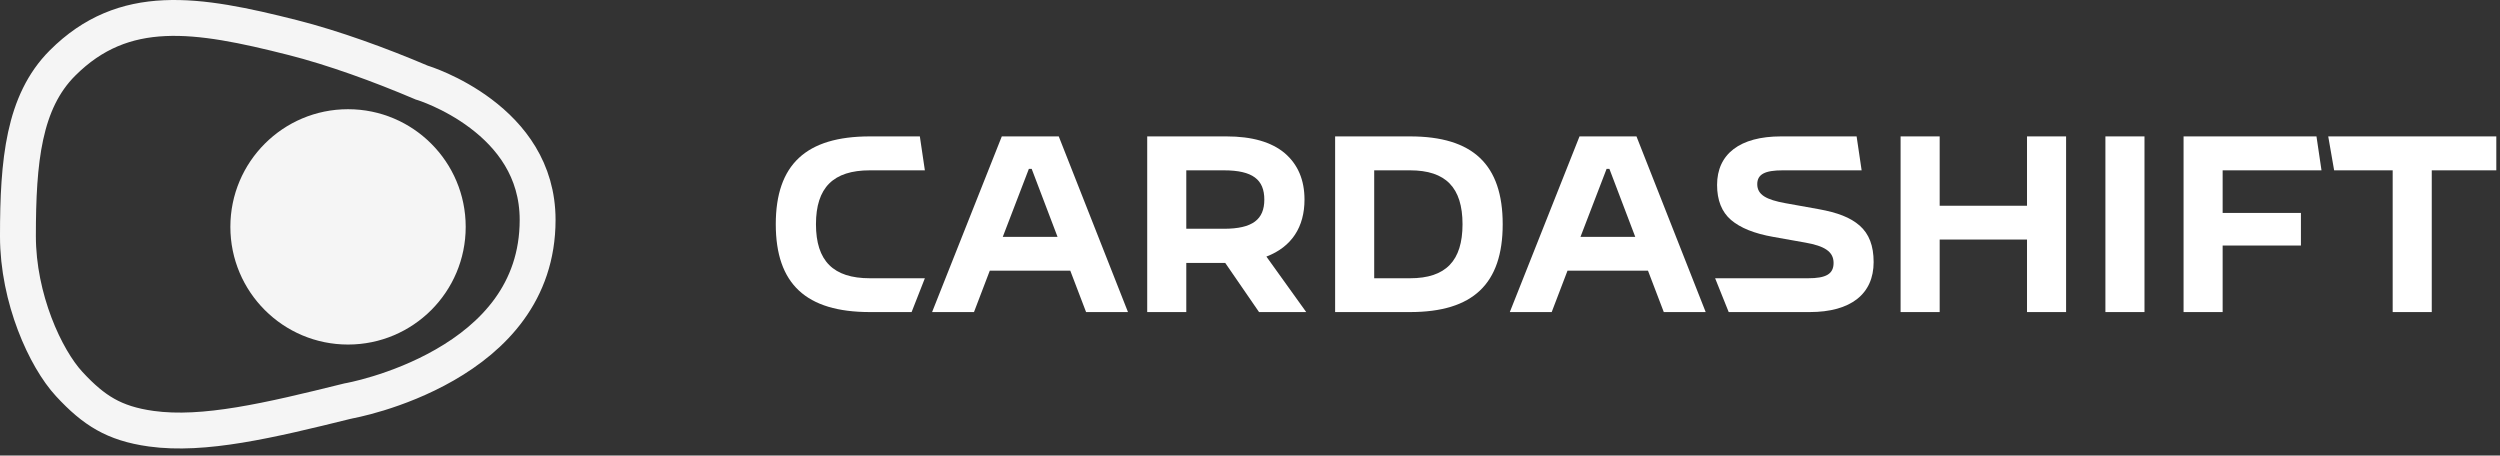 <svg width="225" height="41" viewBox="0 0 225 41" fill="none" xmlns="http://www.w3.org/2000/svg">
<rect x="0" y="0" width="225" height="41" fill="#333333" stroke="none"/>
<path d="M31.396 36.075L31.395 36.075L31.395 36.075L31.395 36.075L31.339 36.085L31.283 36.099C24.191 37.86 18.328 39.237 13.615 38.584C11.889 38.345 10.605 37.919 9.498 37.296C8.382 36.668 7.365 35.795 6.222 34.556C4.096 32.253 1.614 26.87 1.614 21.251C1.614 14.478 2.127 9.171 5.623 5.675C11.15 0.148 17.703 1.191 26.341 3.38C30.01 4.309 34.208 5.838 37.887 7.404L37.969 7.439L38.052 7.464L38.053 7.464L38.053 7.464L38.054 7.464L38.055 7.464L38.067 7.468C38.082 7.473 38.107 7.481 38.142 7.492C38.211 7.515 38.319 7.552 38.459 7.603C38.74 7.706 39.151 7.867 39.649 8.091C40.648 8.543 41.972 9.242 43.288 10.235C45.917 12.219 48.386 15.261 48.386 19.79C48.386 26.33 44.355 30.359 40.032 32.841C37.875 34.08 35.703 34.893 34.062 35.397C33.244 35.648 32.566 35.819 32.097 35.927C31.863 35.981 31.681 36.019 31.561 36.043C31.501 36.055 31.457 36.063 31.429 36.069L31.4 36.074L31.396 36.075Z" stroke="#F5F5F5" stroke-width="3.229"/>
<circle cx="31.323" cy="20.419" r="10.59" fill="#F5F5F5"/>
<path d="M82.044 28.086L83.238 25.043H78.288C74.991 25.043 73.437 23.478 73.437 20.181C73.437 16.885 74.991 15.33 78.288 15.33H83.238L82.786 12.276H78.288C72.544 12.276 69.82 14.812 69.82 20.181C69.82 25.551 72.544 28.086 78.288 28.086H82.044Z" fill="white"/>
<path d="M101.518 28.086L95.288 12.276H90.162L83.888 28.086H87.659L89.081 24.36H96.325L97.747 28.086H101.518ZM92.598 15.198H92.852L95.178 21.317H90.25L92.598 15.198Z" fill="white"/>
<path d="M113.976 23.092C116.258 22.221 117.405 20.424 117.405 17.965C117.405 16.19 116.809 14.801 115.63 13.787C114.439 12.784 112.686 12.276 110.382 12.276H103.249V28.086H106.766V23.665H110.272L113.314 28.086H117.559L113.976 23.092ZM110.15 15.33C112.741 15.33 113.789 16.168 113.789 17.965C113.789 19.74 112.741 20.589 110.15 20.589H106.766V15.33H110.15Z" fill="white"/>
<path d="M120.161 12.276V28.086H126.908C132.564 28.086 135.243 25.551 135.243 20.181C135.243 14.812 132.564 12.276 126.908 12.276H120.161ZM123.678 25.043V15.33H126.908C130.117 15.33 131.627 16.885 131.627 20.181C131.627 23.478 130.117 25.043 126.908 25.043H123.678Z" fill="white"/>
<path d="M153.512 28.086L147.283 12.276H142.156L135.883 28.086H139.653L141.076 24.36H148.319L149.741 28.086H153.512ZM144.593 15.198H144.846L147.172 21.317H142.244L144.593 15.198Z" fill="white"/>
<path d="M162.872 28.086C166.577 28.086 168.627 26.455 168.627 23.588C168.627 22.122 168.219 21.052 167.37 20.303C166.522 19.564 165.375 19.134 163.688 18.825L160.678 18.285C158.991 17.976 158.153 17.546 158.153 16.576C158.153 15.683 158.848 15.33 160.436 15.33H167.547L167.095 12.276H160.292C156.588 12.276 154.537 13.864 154.537 16.642C154.537 18.02 154.956 19.079 155.794 19.796C156.632 20.512 157.889 21.019 159.576 21.317L162.486 21.835C164.162 22.133 165.022 22.618 165.022 23.665C165.022 24.669 164.328 25.043 162.74 25.043H154.361L155.583 28.086H162.872Z" fill="white"/>
<path d="M182.431 18.517H174.57V12.276H171.053V28.086H174.57V21.559H182.431V28.086H185.948V12.276H182.431V18.517Z" fill="white"/>
<path d="M193.004 28.086V12.276H189.487V28.086H193.004Z" fill="white"/>
<path d="M200.038 28.086V22.1H207.083V19.167H200.038V15.33H208.935L208.483 12.276H196.521V28.086H200.038Z" fill="white"/>
<path d="M209.541 12.276L210.072 15.33H215.341V28.086H218.858V15.33H224.668V12.276H209.541Z" fill="white"/>
</svg>
